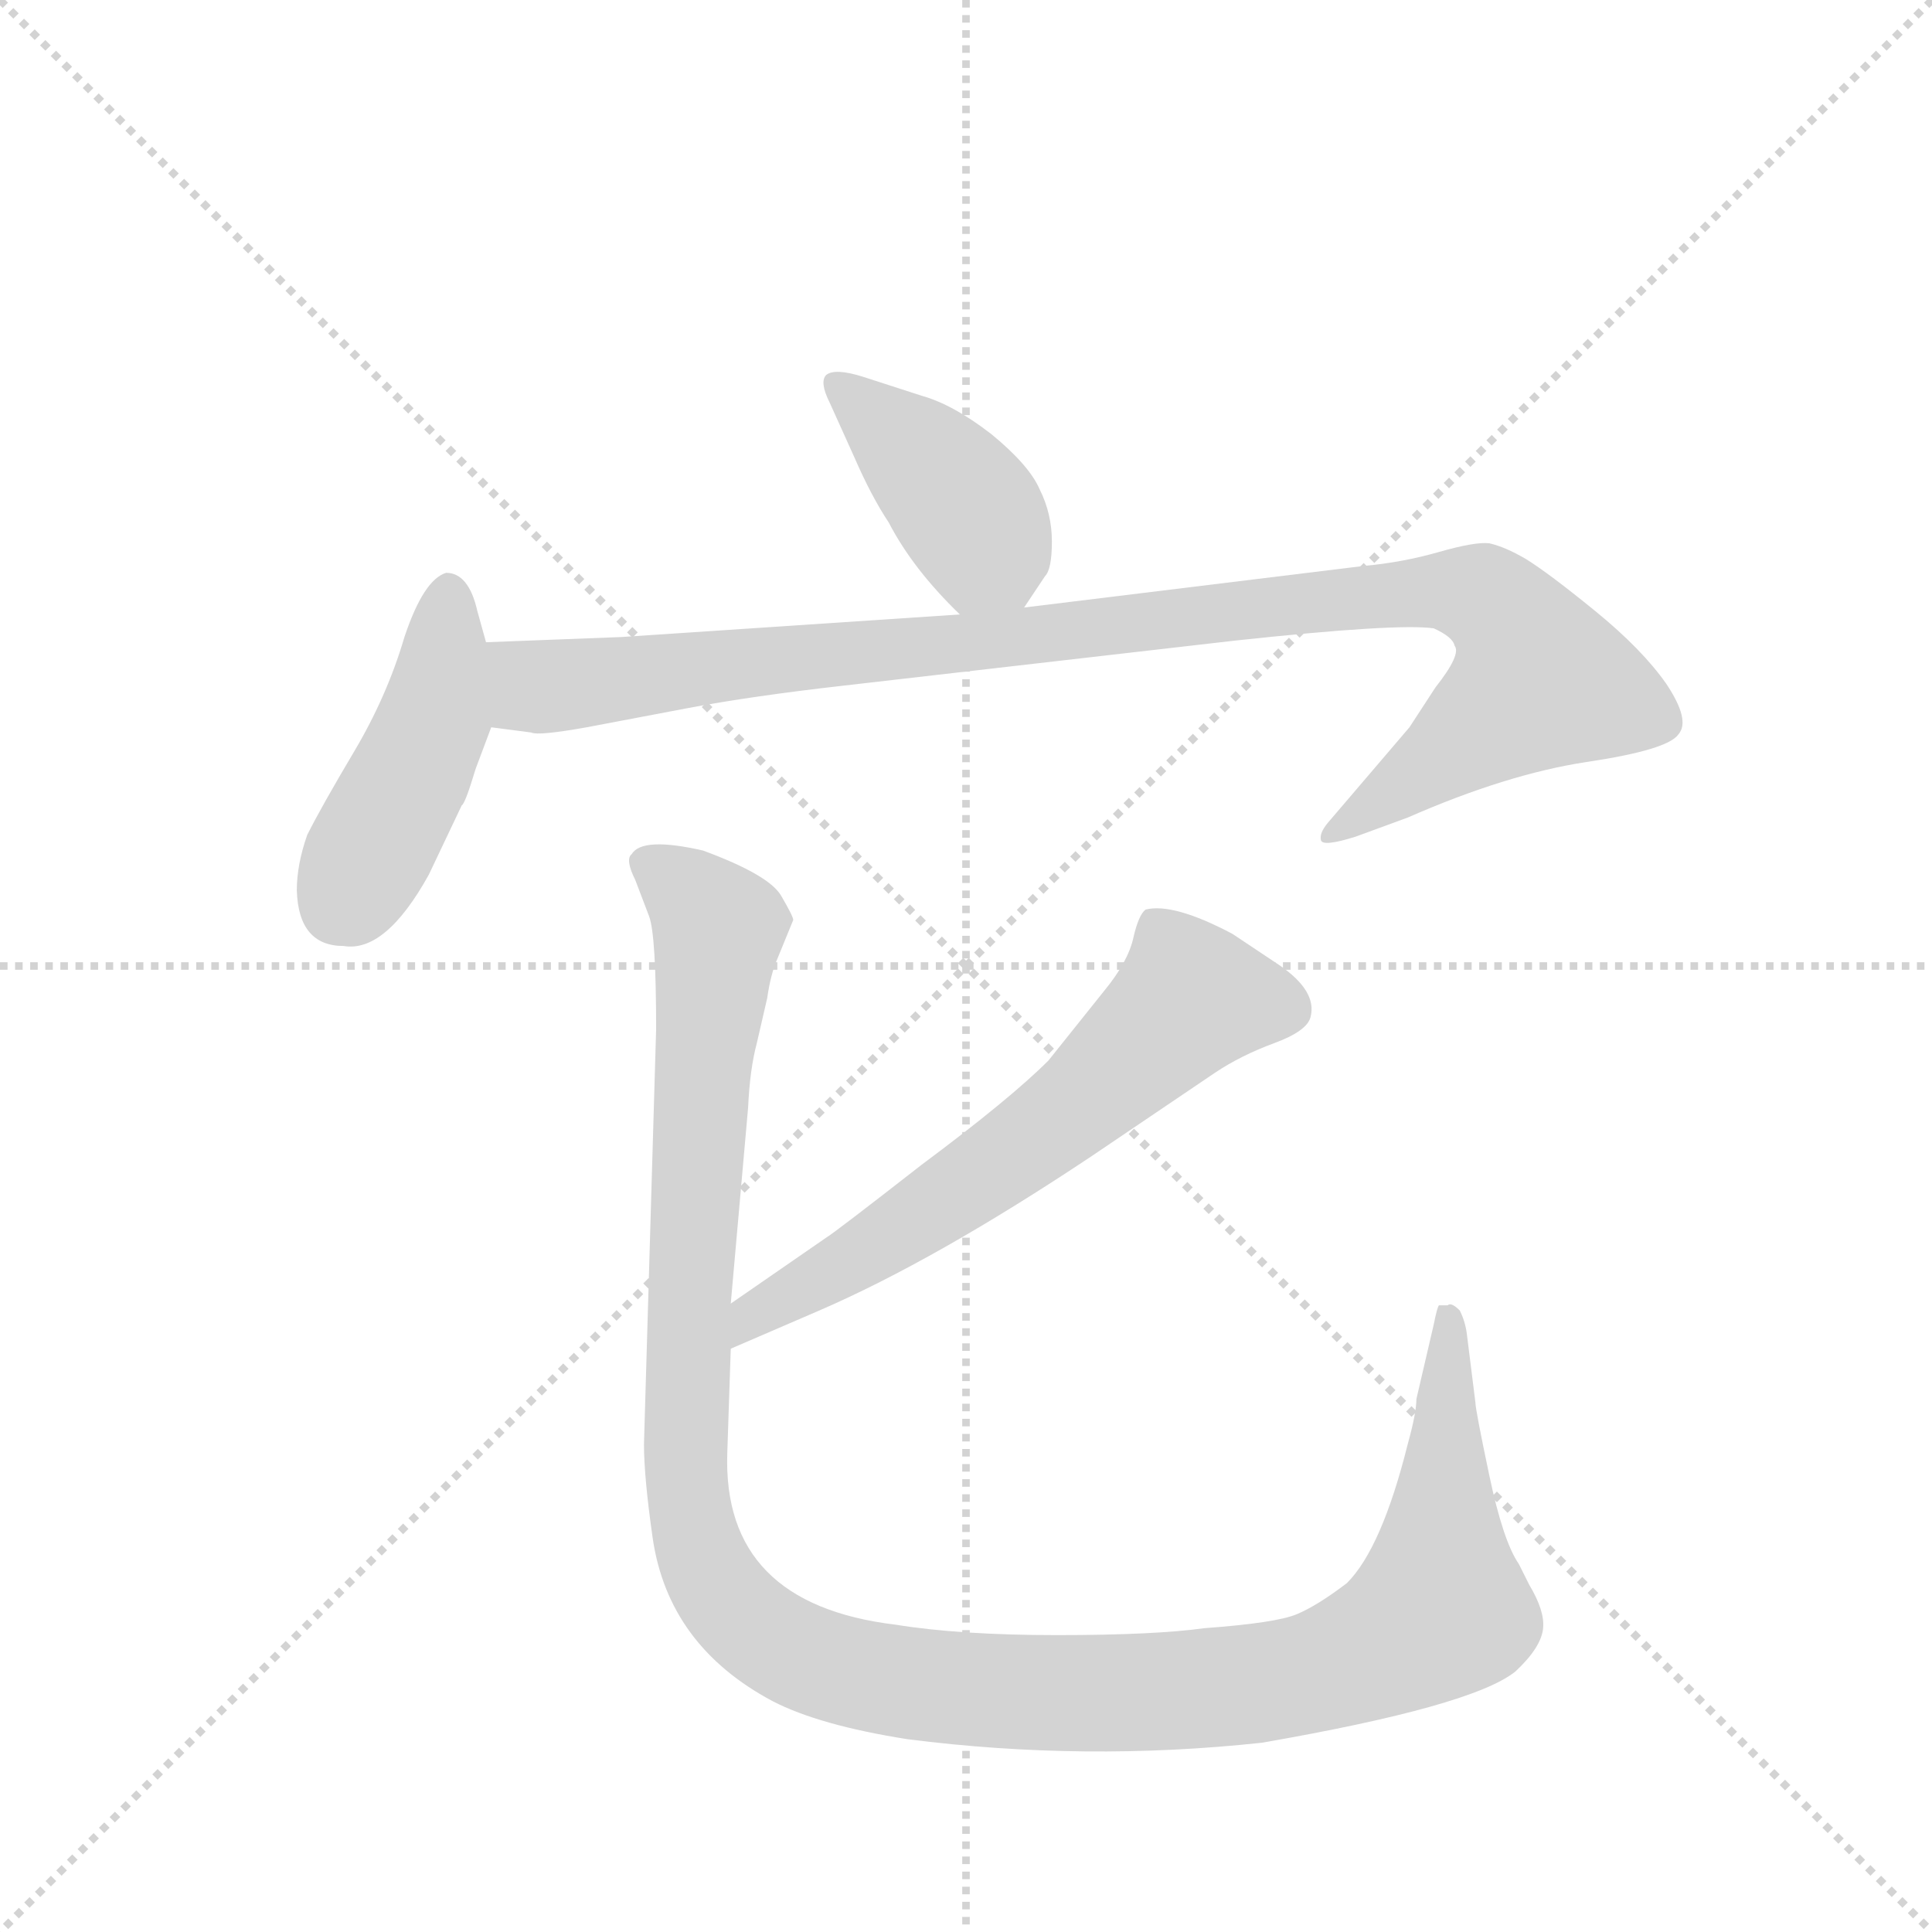 <svg version="1.1" viewBox="0 0 1024 1024" xmlns="http://www.w3.org/2000/svg">
  <g stroke="lightgray" stroke-dasharray="1,1" stroke-width="1" transform="scale(4, 4)">
    <line x1="0" y1="0" x2="256" y2="256"></line>
    <line x1="256" y1="0" x2="0" y2="256"></line>
    <line x1="128" y1="0" x2="128" y2="256"></line>
    <line x1="0" y1="128" x2="256" y2="128"></line>
  </g>
  <g transform="scale(0.92, -0.92) translate(60, -900)">
    <style type="text/css">
      
        @keyframes keyframes0 {
          from {
            stroke: blue;
            stroke-dashoffset: 414;
            stroke-width: 128;
          }
          57% {
            animation-timing-function: step-end;
            stroke: blue;
            stroke-dashoffset: 0;
            stroke-width: 128;
          }
          to {
            stroke: black;
            stroke-width: 1024;
          }
        }
        #make-me-a-hanzi-animation-0 {
          animation: keyframes0 0.587s both;
          animation-delay: 0s;
          animation-timing-function: linear;
        }
      
        @keyframes keyframes1 {
          from {
            stroke: blue;
            stroke-dashoffset: 450;
            stroke-width: 128;
          }
          59% {
            animation-timing-function: step-end;
            stroke: blue;
            stroke-dashoffset: 0;
            stroke-width: 128;
          }
          to {
            stroke: black;
            stroke-width: 1024;
          }
        }
        #make-me-a-hanzi-animation-1 {
          animation: keyframes1 0.616s both;
          animation-delay: 0.587s;
          animation-timing-function: linear;
        }
      
        @keyframes keyframes2 {
          from {
            stroke: blue;
            stroke-dashoffset: 1042;
            stroke-width: 128;
          }
          77% {
            animation-timing-function: step-end;
            stroke: blue;
            stroke-dashoffset: 0;
            stroke-width: 128;
          }
          to {
            stroke: black;
            stroke-width: 1024;
          }
        }
        #make-me-a-hanzi-animation-2 {
          animation: keyframes2 1.098s both;
          animation-delay: 1.203s;
          animation-timing-function: linear;
        }
      
        @keyframes keyframes3 {
          from {
            stroke: blue;
            stroke-dashoffset: 639;
            stroke-width: 128;
          }
          68% {
            animation-timing-function: step-end;
            stroke: blue;
            stroke-dashoffset: 0;
            stroke-width: 128;
          }
          to {
            stroke: black;
            stroke-width: 1024;
          }
        }
        #make-me-a-hanzi-animation-3 {
          animation: keyframes3 0.77s both;
          animation-delay: 2.301s;
          animation-timing-function: linear;
        }
      
        @keyframes keyframes4 {
          from {
            stroke: blue;
            stroke-dashoffset: 1308;
            stroke-width: 128;
          }
          81% {
            animation-timing-function: step-end;
            stroke: blue;
            stroke-dashoffset: 0;
            stroke-width: 128;
          }
          to {
            stroke: black;
            stroke-width: 1024;
          }
        }
        #make-me-a-hanzi-animation-4 {
          animation: keyframes4 1.314s both;
          animation-delay: 3.071s;
          animation-timing-function: linear;
        }
      
    </style>
    
      <path d="M 530 550 L 542 568 Q 546 572 546 588 Q 546 604 539 618 Q 533 632 511 650 Q 489 667 471 672 L 437 683 Q 421 688 416 684 Q 412 680 418 668 L 432 637 Q 442 614 452 599 Q 466 572 493 546 C 514 526 514 526 530 550 Z" fill="lightgray"></path>
    
      <path d="M 138 355 Q 162 351 187 396 L 206 436 Q 208 437 214 457 L 223 481 L 220 530 L 215 548 Q 210 570 197 570 Q 184 566 173 533 Q 163 499 144 467 Q 125 435 117 419 Q 111 402 111 387 Q 112 355 138 355 Z" fill="lightgray"></path>
    
      <path d="M 223 481 L 246 478 Q 250 476 278 481 L 336 492 Q 373 499 426 505 L 652 531 Q 745 541 766 538 Q 777 533 778 528 Q 782 523 767 504 L 752 481 L 705 426 Q 700 420 701 416 Q 702 412 721 418 L 751 429 Q 808 454 854 461 Q 901 468 907 477 Q 914 485 900 506 Q 886 526 859 548 Q 832 570 819 578 Q 807 585 798 587 Q 790 588 769 582 Q 748 576 726 574 L 530 550 L 493 546 L 298 533 L 220 530 C 190 529 193 485 223 481 Z" fill="lightgray"></path>
    
      <path d="M 416 187 L 361 149 C 336 132 333 111 361 123 L 412 145 Q 479 174 569 234 L 640 282 Q 655 292 674 299 Q 693 306 695 314 Q 699 329 677 344 L 650 362 Q 616 380 600 376 Q 596 373 593 360 Q 590 346 576 329 L 544 289 Q 522 267 471 229 Q 421 190 416 187 Z" fill="lightgray"></path>
    
      <path d="M 361 149 L 371 262 Q 372 284 376 299 L 382 325 Q 384 339 388 348 L 397 370 Q 397 372 390 384 Q 383 396 345 410 Q 310 418 304 408 Q 300 405 306 393 L 314 372 Q 318 361 318 307 L 311 68 Q 311 49 316 14 Q 325 -48 385 -80 Q 412 -94 463 -102 Q 565 -115 667 -104 Q 788 -83 813 -63 Q 828 -49 829 -38 Q 830 -28 821 -13 L 815 -1 Q 806 12 798 50 Q 790 88 790 92 L 785 132 Q 784 139 781 145 Q 776 150 774 148 L 769 148 Q 768 147 766 137 L 756 94 Q 756 86 751 68 Q 736 8 716 -12 Q 699 -25 687 -30 Q 675 -35 634 -38 Q 605 -42 549 -42 Q 493 -42 456 -36 Q 356 -24 359 63 L 361 123 L 361 149 Z" fill="lightgray"></path>
    
    
      <clipPath id="make-me-a-hanzi-clip-0">
        <path d="M 530 550 L 542 568 Q 546 572 546 588 Q 546 604 539 618 Q 533 632 511 650 Q 489 667 471 672 L 437 683 Q 421 688 416 684 Q 412 680 418 668 L 432 637 Q 442 614 452 599 Q 466 572 493 546 C 514 526 514 526 530 550 Z"></path>
      </clipPath>
      <path clip-path="url(#make-me-a-hanzi-clip-0)" d="M 421 680 L 491 614 L 523 561" fill="none" id="make-me-a-hanzi-animation-0" stroke-dasharray="286 572" stroke-linecap="round"></path>
    
      <clipPath id="make-me-a-hanzi-clip-1">
        <path d="M 138 355 Q 162 351 187 396 L 206 436 Q 208 437 214 457 L 223 481 L 220 530 L 215 548 Q 210 570 197 570 Q 184 566 173 533 Q 163 499 144 467 Q 125 435 117 419 Q 111 402 111 387 Q 112 355 138 355 Z"></path>
      </clipPath>
      <path clip-path="url(#make-me-a-hanzi-clip-1)" d="M 198 559 L 190 486 L 136 378" fill="none" id="make-me-a-hanzi-animation-1" stroke-dasharray="322 644" stroke-linecap="round"></path>
    
      <clipPath id="make-me-a-hanzi-clip-2">
        <path d="M 223 481 L 246 478 Q 250 476 278 481 L 336 492 Q 373 499 426 505 L 652 531 Q 745 541 766 538 Q 777 533 778 528 Q 782 523 767 504 L 752 481 L 705 426 Q 700 420 701 416 Q 702 412 721 418 L 751 429 Q 808 454 854 461 Q 901 468 907 477 Q 914 485 900 506 Q 886 526 859 548 Q 832 570 819 578 Q 807 585 798 587 Q 790 588 769 582 Q 748 576 726 574 L 530 550 L 493 546 L 298 533 L 220 530 C 190 529 193 485 223 481 Z"></path>
      </clipPath>
      <path clip-path="url(#make-me-a-hanzi-clip-2)" d="M 228 524 L 254 504 L 751 559 L 784 559 L 799 553 L 817 532 L 827 508 L 705 420" fill="none" id="make-me-a-hanzi-animation-2" stroke-dasharray="914 1828" stroke-linecap="round"></path>
    
      <clipPath id="make-me-a-hanzi-clip-3">
        <path d="M 416 187 L 361 149 C 336 132 333 111 361 123 L 412 145 Q 479 174 569 234 L 640 282 Q 655 292 674 299 Q 693 306 695 314 Q 699 329 677 344 L 650 362 Q 616 380 600 376 Q 596 373 593 360 Q 590 346 576 329 L 544 289 Q 522 267 471 229 Q 421 190 416 187 Z"></path>
      </clipPath>
      <path clip-path="url(#make-me-a-hanzi-clip-3)" d="M 681 319 L 626 325 L 533 242 L 433 175 L 373 143 L 366 130" fill="none" id="make-me-a-hanzi-animation-3" stroke-dasharray="511 1022" stroke-linecap="round"></path>
    
      <clipPath id="make-me-a-hanzi-clip-4">
        <path d="M 361 149 L 371 262 Q 372 284 376 299 L 382 325 Q 384 339 388 348 L 397 370 Q 397 372 390 384 Q 383 396 345 410 Q 310 418 304 408 Q 300 405 306 393 L 314 372 Q 318 361 318 307 L 311 68 Q 311 49 316 14 Q 325 -48 385 -80 Q 412 -94 463 -102 Q 565 -115 667 -104 Q 788 -83 813 -63 Q 828 -49 829 -38 Q 830 -28 821 -13 L 815 -1 Q 806 12 798 50 Q 790 88 790 92 L 785 132 Q 784 139 781 145 Q 776 150 774 148 L 769 148 Q 768 147 766 137 L 756 94 Q 756 86 751 68 Q 736 8 716 -12 Q 699 -25 687 -30 Q 675 -35 634 -38 Q 605 -42 549 -42 Q 493 -42 456 -36 Q 356 -24 359 63 L 361 123 L 361 149 Z"></path>
      </clipPath>
      <path clip-path="url(#make-me-a-hanzi-clip-4)" d="M 313 402 L 332 391 L 354 365 L 336 139 L 338 25 L 357 -20 L 403 -55 L 490 -73 L 580 -76 L 694 -65 L 745 -44 L 770 -27 L 776 136 L 772 141" fill="none" id="make-me-a-hanzi-animation-4" stroke-dasharray="1180 2360" stroke-linecap="round"></path>
    
  </g>
</svg>
